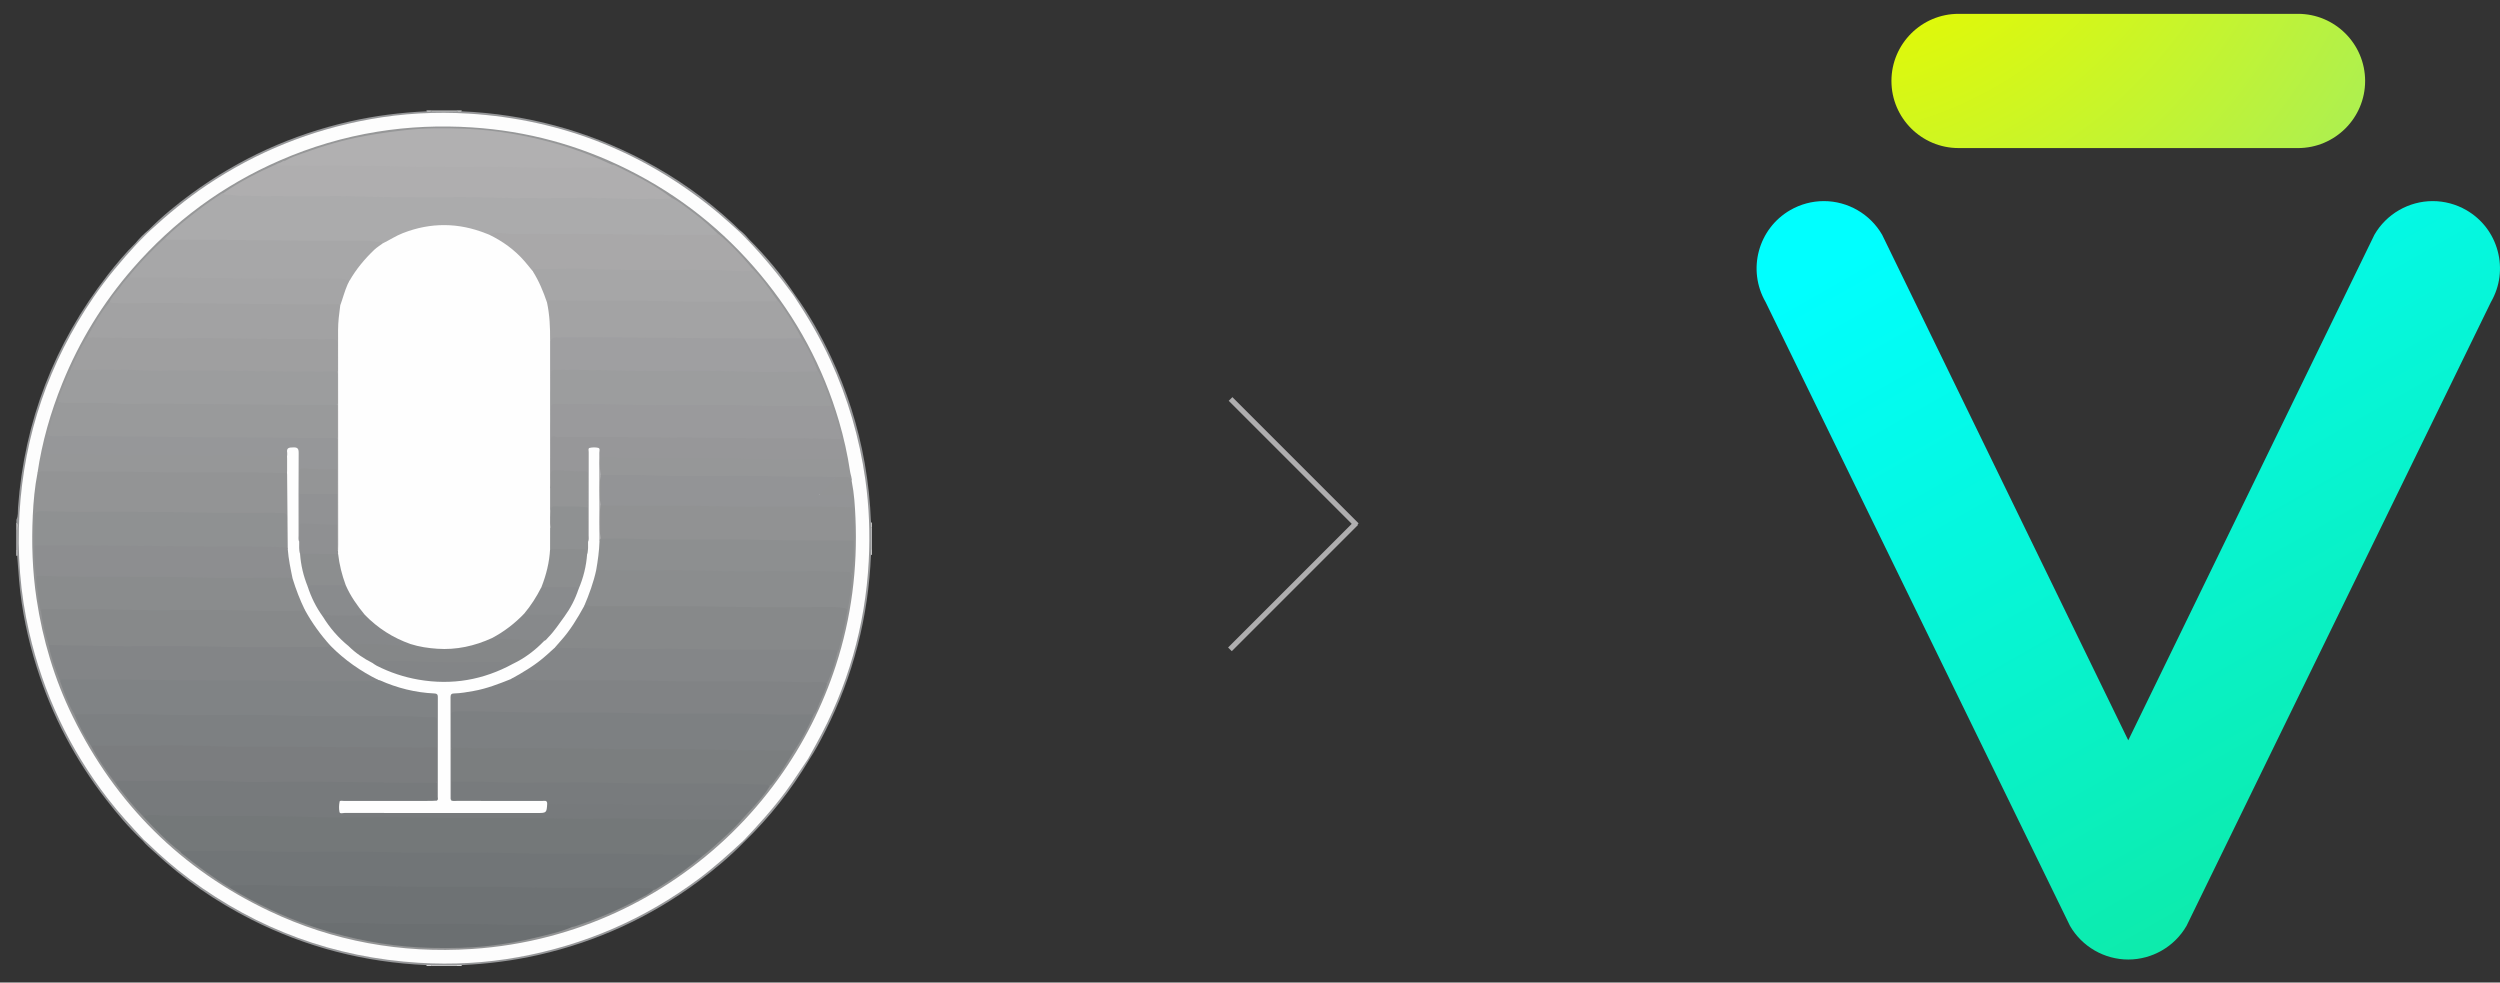 <?xml version="1.0" encoding="utf-8"?>
<!-- Generator: Adobe Illustrator 18.1.1, SVG Export Plug-In . SVG Version: 6.00 Build 0)  -->
<svg version="1.1" id="Layer_1" xmlns="http://www.w3.org/2000/svg" xmlns:xlink="http://www.w3.org/1999/xlink" x="0px" y="0px"
	 viewBox="216 -58 363.867 143" enable-background="new 216 -58 363.867 143" xml:space="preserve">
<rect x="216" y="-58" width="363.867" height="143" fill="#333333" stroke="none"/>
<g>
	<g>
		<g>
			
				<linearGradient id="SVGID_1_" gradientUnits="userSpaceOnUse" x1="512.247" y1="68.27" x2="658.028" y2="-188.102" gradientTransform="matrix(1 0 0 -1 0 32)">
				<stop  offset="0" style="stop-color:#00FFFF"/>
				<stop  offset="1" style="stop-color:#23C920"/>
			</linearGradient>
			<path fill="url(#SVGID_1_)" d="M578.551-14.041l-44.309,90.799c-1.744,3.021-4.992,4.897-8.48,4.897
				c-3.488,0-6.733-1.876-8.479-4.897l-44.308-90.799c-2.697-4.675-1.092-10.674,3.586-13.375c1.488-0.86,3.179-1.315,4.889-1.315
				c3.494,0,6.744,1.879,8.487,4.896l35.825,73.586l35.829-73.586c1.741-3.017,4.995-4.896,8.487-4.896
				c1.709,0,3.4,0.455,4.891,1.315c2.263,1.306,3.883,3.42,4.559,5.944C580.207-18.945,579.857-16.307,578.551-14.041z"/>
		</g>
	</g>
	
		<radialGradient id="SVGID_2_" cx="570.297" cy="111.077" r="205.687" gradientTransform="matrix(1 0 0 -1 -91.623 17.336)" gradientUnits="userSpaceOnUse">
		<stop  offset="0.167" style="stop-color:#E6FA00"/>
		<stop  offset="1" style="stop-color:#4ADEDB"/>
	</radialGradient>
	<path fill="url(#SVGID_2_)" d="M550.466-55.986h-49.404c-5.388,0-9.769,4.384-9.769,9.769c0,5.384,4.381,9.767,9.769,9.767
		l49.404,0.002c5.387,0,9.771-4.381,9.771-9.769C560.236-51.603,555.853-55.986,550.466-55.986z"/>
</g>
<g>
	<path fill="#969799" d="M218.387,17.641c0.286-0.573,0.193-1.204,0.236-1.802c0.929-12.573,5.297-23.815,13.007-33.772
		c1.295-1.672,2.661-3.285,4.166-4.776c0.147-0.025,0.19,0.065,0.206,0.186c-0.229,0.599-0.714,1.011-1.125,1.461
		c-3.622,3.967-6.627,8.354-9.1,13.122c-3.101,5.982-5.144,12.302-6.158,18.955c-0.405,2.66-0.605,5.337-0.652,8.035
		c-0.084,4.923,0.325,9.789,1.39,14.596c1.004,4.534,2.496,8.901,4.488,13.099c2.454,5.171,5.569,9.903,9.325,14.214
		c0.724,0.831,1.449,1.667,2.244,2.436c0.227,0.22,0.496,0.42,0.556,0.767c-0.016,0.121-0.061,0.211-0.208,0.186
		c-1.959-1.819-3.673-3.862-5.308-5.968c-4.512-5.813-7.884-12.233-10.107-19.249c-1.299-4.104-2.191-8.297-2.565-12.592
		c-0.105-1.212-0.187-2.427-0.279-3.64c-0.091-0.289-0.025-0.584-0.045-0.875c0-0.967,0-1.934,0-2.9
		c-0.039-0.354,0.082-0.721-0.071-1.068C218.387,17.917,218.387,17.779,218.387,17.641z"/>
	<path fill="#D2D2D3" d="M278.772-41.915c1.243,0,2.487,0,3.73,0c0.042,0.092,0.02,0.166-0.065,0.22
		c-1.2,0.181-2.399,0.181-3.6,0.001C278.752-41.749,278.73-41.823,278.772-41.915z"/>
	<path fill="#D2D2D3" d="M282.502,82.585c-1.243,0-2.487,0-3.73,0c-0.042-0.093-0.02-0.166,0.065-0.22
		c1.199-0.181,2.399-0.181,3.6-0.001C282.521,82.419,282.544,82.493,282.502,82.585z"/>
	<path fill="#D6D6D7" d="M342.887,18.746c0,1.06,0,2.118,0,3.178c-0.091,0.041-0.163,0.02-0.219-0.063
		c-0.181-1.017-0.181-2.034-0.001-3.052C342.724,18.726,342.796,18.705,342.887,18.746z"/>
	<path fill="#D0D0D1" d="M218.506,19.019c0,1.018,0,2.035,0,3.052c-0.043,0.055-0.083,0.049-0.119-0.009c0-1.013,0-2.026,0-3.04
		C218.424,18.961,218.464,18.96,218.506,19.019z"/>
	<path fill="#DCDCDC" d="M218.506,19.019c-0.039,0.001-0.08,0.002-0.119,0.003c0-0.322,0-0.644,0-0.967
		C218.666,18.347,218.472,18.697,218.506,19.019z"/>
	<path fill="#E8E8E9" d="M218.387,22.062c0.039,0.004,0.08,0.007,0.119,0.009c-0.001,0.275-0.001,0.551-0.002,0.827
		c-0.039,0-0.078-0.001-0.116-0.006C218.387,22.615,218.387,22.339,218.387,22.062z"/>
	<path fill="#EAEAEA" d="M342.771,21.931c0.04,0.001,0.078,0,0.116-0.007c0,0.276,0,0.553,0,0.829l-0.059,0.005h-0.059
		C342.516,22.482,342.516,22.206,342.771,21.931z"/>
	<path fill="#E6E6E6" d="M342.887,18.746c-0.039-0.004-0.08-0.006-0.119-0.004c-0.222-0.232-0.223-0.463,0.004-0.693
		c0.039-0.004,0.078-0.001,0.115,0.006C342.887,18.285,342.887,18.516,342.887,18.746z"/>
	<path fill="#ECEDED" d="M282.511-41.796c-0.004-0.039-0.007-0.079-0.009-0.119c0.23,0,0.461,0,0.691,0
		c0.001,0.039,0.002,0.077,0.004,0.114C282.97-41.573,282.741-41.574,282.511-41.796z"/>
	<path fill="#ECECEC" d="M278.763,82.467c0.004,0.039,0.007,0.079,0.009,0.118c-0.23,0-0.461,0-0.691,0
		c-0.001-0.039-0.003-0.077-0.004-0.115C278.304,82.243,278.533,82.245,278.763,82.467z"/>
	<path fill="#ECECEC" d="M278.772-41.915c-0.001,0.039-0.004,0.079-0.009,0.118c-0.23,0.223-0.459,0.224-0.687-0.003
		c0.001-0.038,0.003-0.075,0.004-0.114C278.311-41.915,278.542-41.915,278.772-41.915z"/>
	<path fill="#ECEDED" d="M282.502,82.585c0.001-0.039,0.004-0.08,0.009-0.118c0.23-0.223,0.459-0.224,0.687,0.003
		c-0.002,0.038-0.003,0.076-0.004,0.115C282.963,82.585,282.732,82.585,282.502,82.585z"/>
	<path fill="#969799" d="M283.198,82.471c-0.229-0.001-0.458-0.002-0.687-0.003c-1.25,0-2.498,0-3.748,0
		c-0.229,0.001-0.458,0.003-0.687,0.003c-8.988-0.399-17.514-2.581-25.542-6.657c-5.136-2.608-9.833-5.853-14.049-9.784
		c-0.587-0.548-1.216-1.052-1.724-1.683c0.048-0.048,0.096-0.097,0.143-0.145c0.333-0.064,0.498,0.192,0.69,0.375
		c1.791,1.693,3.643,3.312,5.597,4.817c2.578,1.987,5.306,3.741,8.167,5.285c6.01,3.243,12.389,5.403,19.123,6.552
		c4.541,0.775,9.121,0.97,13.693,0.719c9.021-0.495,17.55-2.887,25.526-7.165c4.545-2.437,8.731-5.384,12.536-8.875
		c0.619-0.567,1.152-1.257,1.941-1.629c0.12,0.013,0.212,0.054,0.191,0.202c-2.078,2.16-4.375,4.071-6.779,5.852
		c-6.988,5.173-14.727,8.722-23.206,10.654C290.703,81.826,286.97,82.3,283.198,82.471z"/>
	<path fill="#969799" d="M342.772,18.049c-0.002,0.23-0.002,0.461-0.004,0.693c0.001,1.063,0.002,2.125,0.003,3.189
		c0,0.276-0.001,0.551-0.001,0.827c-0.38,9.024-2.565,17.582-6.646,25.646c-0.725,1.431-1.471,2.854-2.365,4.191
		c-0.148,0.016-0.195-0.081-0.225-0.199c0.137-0.747,0.634-1.319,0.986-1.956c3.581-6.466,5.946-13.339,7.104-20.645
		c0.677-4.271,0.834-8.569,0.623-12.862c-0.356-7.255-2.002-14.244-4.88-20.923c-1.495-3.471-3.28-6.794-5.385-9.938
		c-0.203-0.303-0.46-0.582-0.5-0.97c0.016-0.122,0.056-0.221,0.208-0.207c2.054,2.816,3.746,5.846,5.232,8.991
		c2.341,4.953,3.979,10.136,4.938,15.528C342.365,12.27,342.663,15.15,342.772,18.049z"/>
	<path fill="#9A9B9D" d="M333.617,52.436c0.047,0.053,0.094,0.107,0.142,0.16c-2.605,4.376-5.734,8.339-9.389,11.887
		c-0.051-0.047-0.102-0.095-0.153-0.142c-0.053-0.304,0.181-0.455,0.351-0.629c2.19-2.238,4.218-4.612,6.051-7.151
		c0.848-1.173,1.667-2.367,2.431-3.599C333.188,52.739,333.26,52.428,333.617,52.436z"/>
	<path fill="#969799" d="M278.076-41.801c0.229,0.001,0.458,0.002,0.687,0.004c1.25,0,2.498,0,3.748,0
		c0.229-0.002,0.458-0.003,0.687-0.004c9.327,0.411,18.134,2.76,26.4,7.1c4.769,2.505,9.136,5.585,13.088,9.249
		c0.336,0.312,0.661,0.635,0.99,0.954c0.018,0.148-0.075,0.186-0.195,0.197c-0.589-0.244-1.005-0.722-1.458-1.133
		c-4.85-4.394-10.258-7.923-16.233-10.593c-4.818-2.153-9.833-3.633-15.028-4.534c-4.535-0.785-9.114-0.955-13.686-0.717
		c-7.585,0.396-14.874,2.175-21.796,5.325c-5.841,2.658-11.187,6.091-15.94,10.424c-0.485,0.442-0.92,0.968-1.555,1.23
		c-0.121-0.014-0.212-0.056-0.19-0.204c1.945-1.966,4.078-3.715,6.308-5.343c6.94-5.069,14.604-8.565,22.989-10.473
		C270.573-41.158,274.305-41.627,278.076-41.801z"/>
	<path fill="#9B9C9D" d="M331.688-15.104c-0.047,0.053-0.094,0.106-0.142,0.159c-0.289,0.026-0.39-0.207-0.519-0.388
		c-1.811-2.554-3.82-4.943-5.971-7.216c-0.156-0.166-0.338-0.32-0.34-0.578c0.033-0.104,0.081-0.187,0.213-0.138
		C327.445-20.762,329.718-18.058,331.688-15.104z"/>
	<path fill="#A0A1A3" d="M324.931-23.265c-0.051,0.055-0.103,0.11-0.154,0.166c-0.624-0.214-1.043-0.634-1.258-1.258
		c0.053-0.047,0.105-0.095,0.158-0.142C324.15-24.144,324.557-23.722,324.931-23.265z"/>
	<path fill="#A0A1A3" d="M237.594-24.504c0.052,0.048,0.104,0.097,0.156,0.146c-0.382,0.822-0.991,1.419-1.805,1.812
		c-0.049-0.054-0.1-0.108-0.149-0.162C236.343-23.359,236.938-23.962,237.594-24.504z"/>
	<path fill="#FDFDFD" d="M235.945-22.547c0.602-0.604,1.203-1.208,1.805-1.812c2.634-2.407,5.368-4.688,8.336-6.681
		c7.243-4.86,15.16-8.048,23.737-9.596c4.775-0.861,9.602-1.129,14.433-0.825c13.653,0.859,25.749,5.698,36.265,14.455
		c1.024,0.853,1.999,1.765,2.997,2.65c0.419,0.419,0.838,0.838,1.258,1.258c2.45,2.558,4.691,5.288,6.771,8.153
		c1.986,2.994,3.81,6.081,5.309,9.351c2.546,5.554,4.241,11.35,5.091,17.404c0.552,3.937,0.705,7.889,0.494,11.842
		c-0.504,9.469-3.046,18.374-7.659,26.674c-0.39,0.702-0.777,1.405-1.166,2.109c-1.079,1.564-2.083,3.18-3.214,4.711
		c-1.885,2.552-4.002,4.899-6.186,7.193c-2.108,1.957-4.243,3.878-6.554,5.599c-7.849,5.844-16.593,9.623-26.215,11.366
		c-4.775,0.865-9.603,1.123-14.437,0.828c-12.332-0.75-23.474-4.833-33.406-12.185c-2.166-1.603-4.202-3.366-6.136-5.244
		c-0.18-0.175-0.375-0.335-0.564-0.502c-1.786-1.918-3.569-3.839-5.176-5.917c-5.601-7.242-9.423-15.321-11.477-24.241
		c-1.314-5.71-1.756-11.504-1.413-17.336c0.677-11.462,4.292-21.946,10.769-31.436C231.505-17.51,233.67-20.072,235.945-22.547z"/>
	<path fill="#939495" d="M339.978,12.11c0.347,1.742,0.456,3.512,0.533,5.276c0.317,7.327-0.581,14.496-2.86,21.483
		c-1.927,5.909-4.702,11.382-8.325,16.426c-4.094,5.701-9.042,10.536-14.828,14.504c-5.685,3.898-11.863,6.735-18.532,8.493
		c-3.697,0.975-7.453,1.583-11.273,1.83c-10.305,0.667-20.157-1.093-29.497-5.522c-12.845-6.092-22.357-15.583-28.616-28.326
		c-2.663-5.422-4.366-11.162-5.263-17.135c-0.603-4.018-0.734-8.064-0.545-12.115c0.097-2.064,0.287-4.127,0.681-6.162
		c0.123-0.32,0.375-0.445,0.697-0.473c0.276-0.024,0.552-0.021,0.828-0.021c2.714-0.001,5.43-0.043,8.143,0.007
		c7.841,0.149,15.682,0.113,23.524,0.151c1.04,0.006,2.11-0.016,3.135,0.292c0.196,0.226,0.209,0.506,0.203,0.78
		c-0.076,3.115,0.236,6.224,0.144,9.34c-0.01,0.318,0.026,0.646-0.165,0.934c-0.264,0.139-0.285-0.087-0.359-0.237
		c-0.125-1.261-0.03-2.525-0.057-3.789c-0.019-0.894-0.056-0.938-0.931-0.954c-0.092-0.001,0.023-0.001-0.069,0
		c-9.681,0.058-19.36-0.242-29.041-0.142c-1.701,0.017-3.396-0.209-5.099-0.138c-0.994,0.042-1.152,0.178-1.171,1.181
		c-0.021,1.173,0.023,2.346-0.021,3.518c-0.035,1.482,0.108,2.957,0.218,4.433c0.137,1.757,0.369,3.504,0.675,5.24
		c0.306,1.63,0.675,3.247,1.1,4.85c0.421,1.785,1.072,3.496,1.651,5.23c0.618,1.644,1.271,3.273,2.058,4.844
		c0.757,1.604,1.58,3.173,2.483,4.699c1.057,1.803,2.242,3.521,3.462,5.215c1.308,1.714,2.679,3.377,4.124,4.979
		c1.744,1.764,3.462,3.558,5.403,5.116c2.293,1.893,4.685,3.647,7.221,5.203c3.753,2.233,7.656,4.145,11.817,5.503
		c4.067,1.4,8.244,2.317,12.513,2.801c3.505,0.397,7.019,0.419,10.542,0.226c5.001-0.274,9.848-1.294,14.602-2.82
		c4.178-1.349,8.191-3.065,11.939-5.372c1.894-1.05,3.642-2.319,5.378-3.605c0.608-0.452,1.212-0.908,1.791-1.399
		c1.756-1.471,3.471-2.987,5.076-4.624c0.193-0.196,0.396-0.383,0.547-0.615c0.521-0.649,1.163-1.188,1.681-1.839
		c0.932-0.974,1.747-2.042,2.525-3.139c1.06-1.243,1.943-2.611,2.794-3.998c0.204-0.333,0.396-0.67,0.631-0.982
		c1.101-1.721,2.029-3.533,2.898-5.377c0.757-1.459,1.355-2.987,1.943-4.519c0.576-1.499,1.071-3.023,1.506-4.568
		c0.586-1.905,0.943-3.863,1.362-5.807c0.289-1.708,0.507-3.426,0.681-5.149c0.153-0.412,0.046-0.856,0.146-1.274
		c0.107-0.309,0.091-0.626,0.067-0.945c0-0.979-0.021-1.956,0.006-2.932c-0.018-1.574,0.018-3.148-0.138-4.718
		c-0.008-1.709-0.029-1.729-1.717-1.731c-0.779-0.001-1.558,0.014-2.337-0.011c-0.206-0.006-0.452-0.003-0.553-0.205
		c-0.107-0.214,0.071-0.398,0.214-0.537c0.754-0.733,1.412-1.566,2.283-2.178c0.376-0.125,0.766-0.095,1.15-0.082
		C339.705,11.252,339.835,11.374,339.978,12.11z"/>
	<path fill="#969798" d="M339.978,12.11c-0.134-0.613-0.555-0.742-1.113-0.693c-0.361,0.032-0.726,0.005-1.09,0.005
		c-0.302,0.2-0.642,0.226-0.992,0.226c-2.253-0.001-4.512,0.095-6.759-0.022c-4.185-0.22-8.368-0.11-12.55-0.098
		c-4.414,0.012-8.825-0.243-13.239-0.16c-0.298,0.006-0.602,0.013-0.868-0.164c-0.37-0.793-0.179-1.622-0.133-2.436
		c0.019-0.33,0.333-0.412,0.62-0.44c0.529-0.052,1.063-0.067,1.587-0.015c2.345,0.236,4.694,0.102,7.041,0.119
		c3.247,0.024,6.496-0.074,9.741,0.025c5.088,0.155,10.174,0.096,15.262,0.119c1.281,0.005,1.363-0.098,1.139-1.34
		c-0.079-0.431-0.207-0.851-0.26-1.284c-0.455-1.608-0.87-3.23-1.405-4.816c-0.669-1.714-1.21-3.479-2.047-5.127
		c-0.731-1.583-1.416-3.191-2.351-4.673c-1.062-1.966-2.253-3.851-3.576-5.653c-1.065-1.36-2.024-2.804-3.186-4.09
		c-0.092-0.101-0.177-0.208-0.287-0.292c-1.202-1.488-2.591-2.797-3.932-4.154c-0.404-0.41-0.824-0.8-1.299-1.128
		c-1.128-0.97-2.199-2.004-3.404-2.884c-1.054-0.769-2.075-1.584-3.205-2.244c-2.404-1.707-4.996-3.085-7.638-4.377
		c-0.373-0.183-0.748-0.351-1.155-0.442c-3.831-1.73-7.788-3.085-11.912-3.921c-2.686-0.544-5.39-0.928-8.128-1.129
		c-2.417-0.176-4.836-0.19-7.243-0.079c-4.469,0.207-8.875,0.924-13.185,2.164c-2.303,0.662-4.561,1.454-6.772,2.374
		c-0.165,0.067-0.339,0.105-0.503,0.175c-0.249,0.097-0.485,0.227-0.735,0.323c-2.702,1.238-5.329,2.615-7.829,4.225
		c-2.215,1.369-4.263,2.964-6.269,4.617c-0.727,0.6-1.39,1.271-2.125,1.861c-1.83,1.772-3.617,3.585-5.257,5.538
		c-0.99,1.263-2.017,2.498-2.909,3.836c-1.176,1.58-2.174,3.272-3.157,4.974c-0.913,1.568-1.694,3.203-2.475,4.839
		c-0.63,1.504-1.286,2.997-1.799,4.547c-0.619,1.622-1.057,3.299-1.535,4.964c-0.052,0.438-0.17,0.86-0.26,1.287
		c-0.252,1.194-0.233,1.221,0.957,1.221c2.186,0.002,4.374-0.065,6.557,0.013c6.509,0.236,13.021,0.013,19.528,0.158
		c2.368,0.053,4.737,0.067,7.104,0.11c0.297,0.004,0.602-0.013,0.863,0.178c0.292,0.843,0.313,1.684-0.007,2.524
		c-6.757-0.264-13.52,0.017-20.275-0.171c-5.036-0.14-10.067-0.018-15.1-0.108c-0.354-0.006-0.688,0.006-0.958,0.274
		c0.66-4.501,1.903-8.843,3.608-13.053c2.491-6.153,5.913-11.746,10.273-16.75c5.958-6.835,13.085-12.093,21.408-15.718
		c4.553-1.983,9.28-3.384,14.179-4.176c4.557-0.736,9.142-0.92,13.752-0.626c8.001,0.512,15.583,2.567,22.739,6.148
		c7.486,3.745,13.915,8.845,19.278,15.288c5.268,6.327,9.099,13.423,11.417,21.318c0.705,2.402,1.249,4.853,1.62,7.336
		C339.8,11.125,340.024,11.594,339.978,12.11z"/>
	<path fill="#747879" d="M323.949,61.306c-1.192,1.423-2.623,2.6-3.98,3.852c-0.534,0.493-1.115,0.935-1.675,1.4
		c-0.455,0.078-0.914,0.092-1.374,0.087c-8.217-0.097-16.435-0.061-24.649-0.182c-6.054-0.089-12.109,0.066-18.158-0.12
		c-6.284-0.195-12.57,0.045-18.849-0.146c-4.052-0.124-8.1-0.043-12.15-0.105c-0.278-0.004-0.55-0.034-0.821-0.091
		c-1.979-1.511-3.697-3.298-5.39-5.111c0.078-0.427,0.445-0.419,0.747-0.466c0.478-0.072,0.965-0.054,1.447-0.03
		c5.844,0.296,11.692-0.018,17.534,0.152c6.49,0.19,12.982-0.036,19.468,0.149c5.847,0.167,11.692-0.046,17.534,0.128
		c6.49,0.193,12.981-0.024,19.468,0.152c3.291,0.088,6.58,0.042,9.869,0.108C323.308,61.09,323.669,61.03,323.949,61.306z"/>
	<path fill="#717577" d="M242.293,66.002c0.205-0.224,0.476-0.132,0.716-0.133c3.521-0.006,7.045-0.109,10.561,0.02
		c6.254,0.229,12.51-0.059,18.759,0.141c6.094,0.195,12.188-0.062,18.275,0.137c6.117,0.2,12.232-0.049,18.344,0.148
		c2.896,0.093,5.788,0.035,8.682,0.101c0.234,0.005,0.458,0.023,0.664,0.143c-2.068,1.735-4.271,3.281-6.566,4.7
		c-0.196,0.121-0.381,0.254-0.619,0.277c-5.592-0.126-11.189,0.079-16.778-0.084c-6.192-0.181-12.384,0.055-18.57-0.136
		c-6.1-0.188-12.199,0.01-18.295-0.138c-2.186-0.053-4.369-0.102-6.555-0.113c-0.485-0.002-0.966,0.021-1.432,0.176
		c-2.479-1.519-4.807-3.25-7.069-5.072C242.36,66.128,242.332,66.059,242.293,66.002z"/>
	<path fill="#6E7274" d="M249.479,71.24c0.131-0.451,0.507-0.397,0.845-0.398c1.819-0.004,3.641-0.078,5.456,0.012
		c5.543,0.272,11.089-0.021,16.629,0.14c6.764,0.196,13.53-0.031,20.289,0.155c5.799,0.16,11.594,0.02,17.39,0.106
		c0.365,0.004,0.747-0.057,1.02,0.28c-0.572,0.583-1.327,0.886-2.021,1.261c-3.009,1.621-6.145,2.96-9.392,4.034
		c-0.15,0.049-0.311,0.069-0.466,0.102c-0.687-0.083-1.378-0.063-2.068-0.065c-8.63-0.03-17.26-0.152-25.89-0.179
		c-2.874-0.009-5.75-0.054-8.626-0.093c-0.478-0.006-0.967-0.041-1.421,0.176C257.108,75.354,253.204,73.49,249.479,71.24z"/>
	<path fill="#777A7C" d="M323.949,61.306c-7.106,0.078-14.21-0.237-21.316-0.141c-1.243,0.017-2.487,0.033-3.729-0.002
		c-7.104-0.202-14.214-0.003-21.316-0.169c-6.049-0.142-12.098,0.068-18.142-0.127c-6.301-0.203-12.601-0.013-18.901-0.136
		c-0.865-0.017-1.735-0.114-2.606-0.118c-0.373-0.002-0.732,0.028-1.035,0.277c-1.35-1.358-2.527-2.863-3.703-4.37
		c-0.154-0.196-0.294-0.404-0.442-0.605c0.005-0.299,0.24-0.364,0.458-0.435c0.154-0.049,0.317-0.053,0.479-0.059
		c0.23-0.008,0.46-0.005,0.689-0.007c11.062-0.08,22.124,0.163,33.186,0.182c3.699,0.007,7.403,0.031,11.103,0.096
		c0.32,0.006,0.649-0.021,0.936,0.172c0.313,0.896,0.262,1.796,0.034,2.699c-0.342,0.258-0.746,0.196-1.132,0.197
		c-3.892,0.005-7.783,0.002-11.673,0.003c-0.253,0-0.506,0-0.759,0.018c-0.402,0.028-0.479,0.294-0.479,0.623
		c0,0.342,0.033,0.657,0.483,0.69c0.299,0.022,0.597,0.019,0.896,0.019c8.934,0.001,17.868,0.001,26.801-0.001
		c0.436,0,0.89,0.081,1.305-0.062c0.528-0.181,0.197-0.81,0.509-1.125c0.193-0.156,0.423-0.183,0.654-0.162
		c2.388,0.222,4.781,0.077,7.173,0.099c2.968,0.028,5.938-0.066,8.902,0.024c4.07,0.123,8.14,0.101,12.21,0.132
		c0.403,0.002,0.914-0.108,1.078,0.481C325.057,60.103,324.504,60.705,323.949,61.306z"/>
	<path fill="#7D8082" d="M334.458,45.967c-0.825,1.874-1.761,3.687-2.902,5.39c-0.267,0.093-0.542,0.092-0.819,0.09
		c-1.864-0.008-3.729,0.042-5.591-0.011c-6.923-0.202-13.85,0.001-20.77-0.165c-5.89-0.141-11.777-0.037-17.665-0.095
		c-1.472-0.016-2.937-0.223-4.411-0.158c-0.229,0.01-0.46-0.024-0.655-0.175c-0.074-0.091-0.131-0.194-0.136-0.311
		c-0.063-1.519-0.038-3.038-0.014-4.557c0.005-0.347,0.204-0.546,0.546-0.604c0.206-0.035,0.414-0.044,0.62-0.042
		c8.171,0.138,16.344,0.04,24.513,0.179c5.662,0.096,11.325-0.029,16.984,0.114c3.153,0.079,6.304,0.111,9.456,0.125
		C333.911,45.748,334.22,45.728,334.458,45.967z"/>
	<path fill="#808385" d="M279.6,58.53c-0.002-0.871-0.003-1.741-0.006-2.611c-0.198-0.226-0.211-0.502-0.21-0.779
		c0-1.447-0.026-2.893,0.012-4.339c-0.042-1.081-0.006-2.162-0.02-3.243c-0.011-0.881-0.065-0.916-0.939-0.954
		c-6.185-0.274-12.375,0.007-18.558-0.159c-6.44-0.174-12.882,0.035-19.318-0.148c-4.209-0.119-8.417-0.035-12.624-0.106
		c-0.386-0.007-0.79,0.057-1.124-0.223c-0.882-1.529-1.506-3.17-2.07-4.836c-0.021-0.224,0.116-0.336,0.297-0.41
		c0.129-0.053,0.267-0.077,0.405-0.076c4,0.029,8.002-0.133,12.001,0.088c0.298,0.017,0.597,0.034,0.896,0.034
		c1.082,0.002,2.162,0.01,3.243,0c9.498-0.094,18.994,0.238,28.491,0.137c0.299-0.003,0.597-0.012,0.888-0.082
		c0.334-0.032,0.633,0.094,0.929,0.221c2.289,0.981,4.688,1.492,7.163,1.676c0.725,0.054,0.885,0.188,0.887,0.936
		c0.017,4.72,0.016,9.441-0.003,14.162C279.94,58.082,280.027,58.444,279.6,58.53z"/>
	<path fill="#7B7D7F" d="M279.594,50.806c0,1.704,0,3.409,0,5.113c-7.475,0.085-14.948-0.229-22.424-0.145
		c-2.232,0.025-4.469,0.091-6.696-0.013c-5.564-0.26-11.129-0.038-16.693-0.12c-0.364-0.006-0.746-0.059-1.022,0.274
		c-1.26-1.679-2.476-3.386-3.457-5.249c0.035-0.319,0.299-0.305,0.514-0.34c0.25-0.041,0.505-0.024,0.758-0.024
		c0.322-0.001,0.645,0.002,0.966-0.001c11.298-0.089,22.594,0.146,33.892,0.184c4.392,0.015,8.786,0.023,13.18,0.095
		C278.953,50.586,279.309,50.547,279.594,50.806z"/>
	<path fill="#87898A" d="M339.294,31.044c-0.26,1.8-0.72,3.557-1.156,5.319c-0.041,0.166-0.052,0.37-0.226,0.484
		c-5.427-0.119-10.859,0.084-16.285-0.083c-5.959-0.181-11.917,0.02-17.873-0.133c-2.251-0.058-4.505-0.052-6.754-0.168
		c-0.57-0.214-0.206-0.489-0.023-0.711c0.653-0.795,1.337-1.564,1.934-2.406c0.597-0.842,1.125-1.724,1.601-2.638
		c0.16-0.305,0.307-0.622,0.683-0.727c1.289-0.002,2.576,0.011,3.862,0.01c3.105-0.004,6.21-0.049,9.313,0.008
		c7.678,0.142,15.356,0.129,23.035,0.129c0.485,0,0.965,0.043,1.434,0.171C339.215,30.403,339.471,30.595,339.294,31.044z"/>
	<path fill="#818385" d="M334.458,45.967c-2.372,0-4.748,0.083-7.115-0.015c-6.28-0.259-12.564,0.051-18.841-0.152
		c-4.993-0.162-9.983-0.051-14.973-0.1c-3.702-0.036-7.401-0.23-11.105-0.164c-0.621,0.011-0.781,0.183-0.762,0.782
		c0.046,1.496,0.025,2.993,0.032,4.489c0.177,0.205,0.194,0.457,0.195,0.709c0,1.412,0.026,2.823-0.012,4.235
		c-0.053,0.919,0.189,1.856-0.158,2.759c-0.28,0.104-0.298-0.131-0.342-0.287c-0.082-0.29-0.054-0.593-0.054-0.891
		c-0.002-4.366-0.001-8.732-0.001-13.098c0-0.138-0.001-0.275,0.003-0.413c0.029-0.864,0.191-1.023,1.05-1.11
		c2.089-0.21,4.134-0.615,6.106-1.353c0.643-0.241,1.237-0.621,1.94-0.694c6.645,0.193,13.295-0.037,19.937,0.136
		c5.82,0.153,11.639-0.02,17.455,0.125c2.529,0.063,5.056,0.103,7.585,0.125c0.365,0.002,0.749-0.004,0.994,0.354
		c-0.224,1.055-0.746,1.997-1.156,2.979C335.011,44.925,334.874,45.518,334.458,45.967z"/>
	<path fill="#FEFEFE" d="M290.345,40.842c-1.768,0.707-3.54,1.398-5.427,1.729c-0.927,0.163-1.854,0.333-2.797,0.356
		c-0.357,0.009-0.546,0.103-0.545,0.511c0.008,4.941,0.003,9.882,0.006,14.824c0,0.082,0.062,0.163,0.094,0.243
		c0.234-0.184,0.514-0.186,0.79-0.187c4.095-0.006,8.191-0.006,12.287,0c0.208,0,0.416,0.003,0.616,0.068
		c0.286,0.094,0.435,0.257,0.275,0.569c-0.083,1.375-0.083,1.375-1.52,1.375c-9.326,0-18.651,0.001-27.978-0.007
		c-0.252,0-0.672,0.165-0.735-0.145c-0.098-0.483-0.071-1.013,0.018-1.502c0.038-0.204,0.413-0.103,0.634-0.103
		c4.237-0.005,8.475-0.003,12.712-0.005c0.275,0,0.549-0.025,0.825-0.038c0.227-0.147,0.122-0.376,0.123-0.566
		c0.005-4.789,0.001-9.579,0.003-14.368c0-0.366,0.023-0.644-0.51-0.667c-2.763-0.123-5.402-0.788-7.928-1.914
		c-0.061-0.027-0.134-0.028-0.201-0.042c-1.027-0.175-1.837-0.805-2.691-1.321c-1.614-0.975-3.057-2.175-4.356-3.544
		c-1.547-1.575-2.769-3.384-3.825-5.313c-0.772-1.484-1.377-3.032-1.794-4.653c-0.32-1.15-0.531-2.32-0.661-3.507
		c-0.027-0.25-0.067-0.504,0.125-0.716c-0.032-3.684-0.064-7.367-0.096-11.051c0-0.829,0-1.657-0.001-2.486
		c-0.305-0.394-0.354-0.859-0.038-1.204c0.38-0.416,0.939-0.299,1.43-0.179c0.462,0.112,0.463,0.533,0.462,0.898
		c-0.019,3.93-0.021,7.859-0.017,11.79c0,0.343-0.032,0.69,0.073,1.026c0.131,0.604,0.014,1.228,0.139,1.833
		c0.153,1.603,0.521,3.156,1.072,4.667c0.5,1.592,1.251,3.062,2.183,4.442c1.063,1.591,2.267,3.062,3.754,4.283
		c1.083,0.971,2.262,1.807,3.553,2.482c2.546,1.416,5.274,2.214,8.167,2.529c4.233,0.463,8.156-0.525,11.902-2.415
		c1.765-0.801,3.224-2.032,4.642-3.318c0.942-0.842,1.658-1.871,2.393-2.884c0.174-0.24,0.342-0.484,0.539-0.707
		c0.894-1.231,1.524-2.595,2.05-4.013c0.601-1.641,1.037-3.321,1.22-5.062c0.16-0.603-0.026-1.229,0.131-1.833
		c0.098-0.315,0.073-0.639,0.073-0.959c-0.002-3.683,0.019-7.365-0.028-11.046c-0.003-0.253-0.005-0.507,0.005-0.76
		c0.036-0.909,0.742-1.342,1.562-0.942c0.506,0.247,0.449,0.746,0.357,1.152c-0.123,0.55-0.138,1.097-0.106,1.643
		c0.213,3.63,0.085,7.262,0.126,10.893c0.025,1.403-0.174,2.782-0.452,4.152c-0.294,1.34-0.663,2.658-1.168,3.937
		c-0.202,0.513-0.41,1.016-0.789,1.427c-0.993,1.804-2.048,3.564-3.444,5.098c-0.291,0.319-0.568,0.651-0.853,0.978
		c-0.398,0.847-1.207,1.291-1.877,1.856c-1.068,0.901-2.253,1.643-3.474,2.324C291.047,40.655,290.691,40.729,290.345,40.842z"/>
	<path fill="#7B7E7F" d="M281.695,55.783c0-1.658-0.001-3.316-0.001-4.975c7.084,0.221,14.174-0.001,21.256,0.171
		c5.361,0.13,10.72-0.028,16.078,0.117c3.956,0.106,7.909,0.117,11.863,0.12c0.235,0.001,0.458,0.022,0.666,0.141
		c-0.947,1.556-1.906,3.104-3.026,4.544c-0.127,0.164-0.234,0.337-0.426,0.432c-1.285,0.162-2.57,0.106-3.856,0.017
		c-0.343-0.023-0.686-0.073-1.033-0.07c-11.188,0.098-22.376-0.213-33.566-0.146c-2.393,0.014-4.782-0.202-7.177-0.138
		C282.199,56.003,281.914,56,281.695,55.783z"/>
	<path fill="#7D8082" d="M279.594,50.806c-8.827-0.046-17.653-0.094-26.479-0.139c-1.472-0.007-2.947,0.057-4.416-0.012
		c-6.203-0.292-12.41-0.042-18.613-0.123c-0.263-0.004-0.557-0.105-0.785,0.134c-1-1.476-1.792-3.062-2.488-4.699
		c3.961,0,7.925-0.11,11.881,0.025c6.259,0.213,12.519-0.06,18.773,0.14c6.051,0.192,12.101,0.017,18.15,0.119
		c1.168,0.019,2.334,0.196,3.506,0.127c0.431-0.025,0.482,0.212,0.479,0.559C279.592,48.227,279.596,49.517,279.594,50.806z"/>
	<path fill="#838587" d="M264.129,36.016c2.033,2.054,4.369,3.682,6.956,4.958c-0.396,0.13-0.802,0.163-1.22,0.162
		c-3.382-0.008-6.765,0.057-10.145-0.018c-7.309-0.159-14.621-0.015-21.927-0.165c-4.067-0.084-8.133-0.019-12.198-0.094
		c-0.305-0.005-0.665-0.114-0.854,0.272c-0.667-1.714-1.317-3.434-1.659-5.251c0.351-0.312,0.785-0.229,1.187-0.219
		c6.138,0.164,12.278,0.071,18.416,0.149c6.92,0.088,13.84,0.141,20.761,0.116C263.681,35.926,263.907,35.948,264.129,36.016z"/>
	<path fill="#87898A" d="M264.129,36.016c-0.249,0.155-0.526,0.142-0.803,0.142c-5.182-0.001-10.367,0.12-15.544-0.032
		c-6.121-0.18-12.242,0.039-18.359-0.14c-2.113-0.062-4.226-0.051-6.339-0.105c-0.537-1.573-0.875-3.192-1.104-4.836
		c-0.17-0.358,0.023-0.514,0.337-0.589c0.271-0.065,0.549-0.05,0.825-0.05c2.99-0.001,5.984-0.094,8.971,0.019
		c6.186,0.235,12.374-0.025,18.556,0.147c3.082,0.086,6.161,0.085,9.241,0.091c0.164,0,0.321,0.015,0.462,0.107
		C261.41,32.671,262.675,34.411,264.129,36.016z"/>
	<path fill="#848688" d="M290.345,40.842c1.842-1.01,3.642-2.083,5.21-3.499c0.39-0.351,0.778-0.701,1.168-1.052
		c4.969-0.005,9.934,0.235,14.903,0.145c1.036-0.019,2.073-0.023,3.108,0c7.431,0.173,14.863,0.128,22.294,0.134
		c0.327,0,0.649-0.008,0.883,0.277c-0.372,1.565-0.816,3.105-1.52,4.56c-0.354-0.104-0.713-0.146-1.084-0.143
		c-1.174,0.013-2.35,0.043-3.522-0.001c-6.689-0.249-13.385,0.022-20.072-0.162c-6.141-0.17-12.28-0.009-18.417-0.121
		C292.314,40.962,291.332,40.829,290.345,40.842z"/>
	<path fill="#8B8D8E" d="M301.021,30.216c0.729-1.708,1.365-3.446,1.76-5.265c0.299-0.224,0.648-0.21,0.994-0.21
		c4.416-0.002,8.836-0.116,13.248,0.028c5.727,0.187,11.451,0.043,17.176,0.101c1.633,0.016,3.257,0.203,4.892,0.166
		c0.76-0.017,0.914,0.167,0.895,0.758c-0.069,1.771-0.303,3.521-0.691,5.251c0.014-0.319-0.087-0.517-0.452-0.558
		c-0.59-0.066-1.176-0.142-1.777-0.141c-4.601,0.012-9.204,0.087-13.803-0.012c-7.081-0.152-14.161-0.1-21.241-0.108
		C301.687,30.226,301.354,29.988,301.021,30.216z"/>
	<path fill="#919293" d="M340.124,15.845c0.175,1.608,0.136,3.223,0.138,4.836c-0.266,0.238-0.596,0.222-0.916,0.222
		c-3.612,0.004-7.228,0.114-10.834-0.028c-3.935-0.157-7.866-0.106-11.796-0.089c-4.164,0.019-8.322-0.184-12.485-0.16
		c-0.297,0.001-0.604,0.019-0.86-0.183c-0.126-1.632-0.092-3.264-0.018-4.898c0.271-0.231,0.604-0.199,0.922-0.199
		c4.696-0.006,9.396-0.12,14.088,0.027c5.847,0.182,11.69,0.044,17.536,0.095c1.2,0.01,2.387,0.171,3.585,0.163
		C339.716,15.629,339.942,15.678,340.124,15.845z"/>
	<path fill="#8A8C8D" d="M260.371,30.77c-0.331,0.104-0.666,0.142-1.016,0.141c-2.209-0.008-4.422,0.073-6.628-0.02
		c-6.323-0.262-12.651,0.045-18.971-0.157c-3.703-0.118-7.401-0.028-11.101-0.1c-0.292-0.005-0.701-0.135-0.676,0.411
		c-0.357-1.039-0.38-2.135-0.542-3.206c-0.101-0.674-0.218-1.355-0.149-2.045c0.237-0.24,0.548-0.229,0.843-0.217
		c6.597,0.262,13.201-0.021,19.797,0.167c5.038,0.144,10.071,0.021,15.106,0.11c0.532,0.009,1.118-0.13,1.551,0.353
		C259.069,27.771,259.649,29.297,260.371,30.77z"/>
	<path fill="#8F9192" d="M221.012,21.372c0-1.267-0.004-2.533,0.001-3.799c0.004-1.009,0.172-1.2,1.154-1.171
		c7.107,0.203,14.22,0.011,21.325,0.172c4.509,0.102,9.015,0.031,13.521,0.083c0.617,0.007,0.785,0.175,0.766,0.779
		c-0.043,1.403-0.015,2.808-0.016,4.213c-0.31,0.271-0.69,0.208-1.054,0.223c-1.795,0.07-3.586-0.124-5.378-0.131
		c-4.833-0.02-9.668,0.078-14.499-0.03c-4.968-0.11-9.937-0.094-14.906-0.118C221.608,21.592,221.278,21.609,221.012,21.372z"/>
	<path fill="#8D8F90" d="M303.369,20.405c1.587,0,3.178-0.06,4.762,0.011c6.321,0.278,12.647-0.044,18.963,0.159
		c4.392,0.141,8.778,0.026,13.167,0.106c0,1.014,0,2.026,0,3.04c-0.18,0.254,0.035,0.574-0.138,0.829
		c-0.062,0.413,0.138,0.855-0.139,1.244c0.023-0.45-0.283-0.542-0.628-0.547c-1.354-0.022-2.708-0.103-4.058-0.118
		c-5.458-0.062-10.918,0.094-16.372-0.06c-5.383-0.15-10.765-0.013-16.147-0.117c0.234-1.37,0.434-2.744,0.472-4.137
		C303.351,20.695,303.241,20.516,303.369,20.405z"/>
	<path fill="#8D8E90" d="M221.012,21.372c0.161,0,0.322,0,0.483,0c10.302-0.05,20.602,0.207,30.904,0.175
		c1.783-0.006,3.577,0.058,5.365,0.103c0.04,0.091,0.079,0.181,0.118,0.271c0.109,1.449,0.408,2.867,0.703,4.287
		c-0.58-0.154-1.172-0.137-1.764-0.137c-4.006,0.001-8.015,0.093-12.017-0.021c-6.671-0.188-13.341-0.038-20.011-0.143
		c-1.166-0.018-2.335-0.102-3.505-0.112c-0.265-0.858-0.135-1.756-0.26-2.631C220.944,22.577,221.012,21.97,221.012,21.372z"/>
	<path fill="#939496" d="M340.124,15.845c-6.757-0.267-13.52,0.016-20.274-0.171c-5.496-0.152-10.987-0.022-16.48-0.105
		c-0.115-1.474-0.114-2.948,0-4.421c2.139,0,4.282-0.076,6.418,0.013c6.274,0.263,12.553-0.036,18.823,0.159
		c3.056,0.094,6.109,0.03,9.163,0.103c-0.8,0.839-1.602,1.678-2.508,2.626c1.259,0,2.374,0,3.489,0c1.142,0,1.146-0.001,1.341,1.109
		C340.136,15.381,340.116,15.615,340.124,15.845z"/>
	<path fill="#787B7D" d="M281.695,55.783c1.658-0.001,3.319-0.069,4.973,0.007c6.119,0.282,12.242-0.046,18.356,0.151
		c6.19,0.199,12.378-0.005,18.564,0.14c1.328,0.031,2.658,0.087,3.989,0.118c0.176,0.004,0.351,0.087,0.526,0.133
		c-0.697,1.162-1.592,2.168-2.493,3.169c-0.161-0.187-0.372-0.261-0.61-0.268c-0.092-0.002-0.184-0.001-0.276-0.001
		c-9.033,0.008-18.064-0.234-27.098-0.146c-0.661,0.007-1.321-0.084-1.982-0.131c-0.014-0.53-0.414-0.382-0.702-0.382
		c-4.151-0.006-8.301-0.003-12.452-0.007c-0.271,0-0.551,0.055-0.814-0.061C281.683,57.598,281.69,56.69,281.695,55.783z"/>
	<path fill="#6B6F71" d="M261.225,76.77c0.108-0.422,0.455-0.4,0.773-0.4c2.578-0.004,5.159-0.096,7.733,0.017
		c5.772,0.252,11.546-0.03,17.314,0.142c3.793,0.113,7.584,0.088,11.376,0.115c0.308,0,0.599,0.023,0.808,0.289
		c-1.708,0.743-3.527,1.103-5.322,1.552c-2.243,0.561-4.521,0.926-6.813,1.188c-2.738,0.312-5.492,0.344-8.245,0.288
		c-4.967-0.101-9.831-0.895-14.608-2.238C263.227,77.436,262.229,77.088,261.225,76.77z"/>
	<path fill="#939496" d="M340.124,24.549c0.044-0.276-0.113-0.587,0.138-0.829C340.217,23.997,340.374,24.307,340.124,24.549z"/>
	<path fill="#ABABAC" d="M313.736-29.206c1.186,0.556,2.158,1.425,3.205,2.183c1.22,0.884,2.327,1.902,3.425,2.93
		c0.025,0.264-0.154,0.36-0.359,0.431c-0.132,0.045-0.271,0.062-0.408,0.061c-4.02-0.043-8.042,0.144-12.061-0.105
		c-0.345-0.021-0.689-0.022-1.034-0.022c-5.149,0-10.297-0.011-15.447,0.007c-1.081,0.004-2.15-0.227-3.233-0.134
		c-0.159,0.013-0.323-0.019-0.469,0.068c-0.439,0.133-0.808-0.109-1.185-0.249c-3.176-1.185-6.4-1.282-9.67-0.458
		c-1.415,0.355-2.712,0.982-3.967,1.71c-0.294,0.17-0.57,0.407-0.953,0.255c-0.955-0.124-1.913-0.222-2.875-0.229
		c-1.748-0.014-3.496-0.023-5.244,0c-7.45,0.094-14.898-0.215-22.349-0.143c-0.253,0.002-0.51,0.013-0.753-0.067
		c-0.2-0.065-0.415-0.14-0.275-0.43c1.121-1.104,2.331-2.107,3.563-3.084c1.431-1.136,2.898-2.224,4.438-3.212
		c0.135-0.086,0.251-0.201,0.425-0.202c4.851,0.354,9.71,0.106,14.564,0.199c7.848,0.149,15.698,0.02,23.542,0.172
		c5.87,0.113,11.738-0.028,17.604,0.119c2.922,0.074,5.843,0.115,8.765,0.117C313.238-29.29,313.483-29.217,313.736-29.206z"/>
	<path fill="#AFAEAF" d="M313.736-29.206c-0.227,0.137-0.477,0.144-0.733,0.143c-2.164-0.003-4.332,0.078-6.491-0.018
		c-6.119-0.269-12.241,0.051-18.355-0.147c-6.144-0.198-12.287,0.06-18.424-0.138c-6.144-0.199-12.284-0.024-18.425-0.119
		c-0.755-0.011-1.501-0.187-2.262-0.144c-0.208,0.011-0.399-0.093-0.537-0.268c2.465-1.722,5.144-3.052,7.878-4.277
		c0.521,0.133,1.051,0.047,1.575,0.048c4.444,0.003,8.891-0.109,13.33,0.028c6.285,0.195,12.571-0.052,18.851,0.142
		c4.489,0.139,8.976,0.041,13.463,0.104c0.479,0.007,0.97,0.044,1.42-0.189c0.134,0.022,0.283,0.015,0.4,0.073
		C308.292-32.547,311.185-31.174,313.736-29.206z"/>
	<path fill="#999A9B" d="M222.947,5.205c0.407-1.643,0.805-3.29,1.52-4.836c2.936,0.166,5.88-0.104,8.815,0.166
		c0.298,0.028,0.597,0.024,0.896,0.024c1.816,0,3.633,0.015,5.45-0.002c8.162-0.078,16.321,0.239,24.484,0.144
		c0.341-0.004,0.695-0.036,1,0.179c0.061,0.071,0.122,0.15,0.125,0.241c0.071,1.495,0.096,2.988-0.013,4.482
		c-0.005,0.071-0.06,0.123-0.095,0.183c-0.299,0.229-0.653,0.194-0.995,0.195c-3.293,0.005-6.589,0.104-9.876-0.02
		c-6.008-0.225-12.018,0.041-18.021-0.143c-4.051-0.124-8.101-0.05-12.149-0.121C223.666,5.688,223.13,5.822,222.947,5.205z"/>
	<path fill="#9A9A9C" d="M337.083,1.059c0.599,1.525,0.988,3.113,1.381,4.698c-0.07,0.389-0.401,0.346-0.65,0.344
		c-1.519-0.004-3.039,0.109-4.554-0.079c-0.344-0.043-0.689-0.041-1.034-0.042c-1.98,0-3.96-0.002-5.94,0
		c-9.737,0.01-19.473-0.208-29.211-0.171c-0.541,0.002-0.685,0.202-0.671,0.682c0.012,0.506,0.023,1.013-0.013,1.519
		c-0.02,0.261,0.021,0.577-0.344,0.669c-0.166-0.15-0.207-0.354-0.208-0.56c-0.005-1.432-0.081-2.864,0.043-4.295
		c0.196-0.702,0.077-1.42,0.102-2.129c0.032-0.847,0.225-1.12,1.046-1.116c3.197,0.016,6.396-0.15,9.591,0.094
		c0.322,0.025,0.644,0.023,0.967,0.023c2.992,0,5.984,0.016,8.976-0.003c6.512-0.042,13.021,0.245,19.533,0.144
		C336.44,0.832,336.795,0.809,337.083,1.059z"/>
	<path fill="#9C9D9E" d="M337.083,1.059c-3.73,0-7.463,0.105-11.188-0.022c-6.349-0.22-12.7,0.048-19.044-0.15
		c-3.243-0.102-6.481-0.031-9.721-0.1c-0.895-0.019-0.922,0.053-0.955,0.927c-0.027,0.704,0.143,1.418-0.108,2.11
		c-0.208-0.16-0.232-0.396-0.231-0.624c0.003-1.357-0.077-2.716,0.047-4.072c0.205-0.793,0.072-1.602,0.102-2.403
		c0.033-0.868,0.231-1.129,1.109-1.124c2.596,0.02,5.196-0.143,7.79,0.102c0.251,0.024,0.505,0.021,0.758,0.021
		c0.806,0.001,1.61,0.009,2.415-0.001c8.784-0.106,17.565,0.211,26.348,0.134c0.208-0.002,0.417-0.012,0.606,0.091
		c0.667,0.945,0.926,2.072,1.373,3.115C336.662-0.292,336.853,0.392,337.083,1.059z"/>
	<path fill="#9C9D9E" d="M265.086,0.922c-10.349,0.064-20.695-0.245-31.044-0.14c-0.069,0.001-0.139,0.006-0.207,0
		c-2.82-0.263-5.648-0.086-8.473-0.137c-0.326-0.006-0.635-0.061-0.896-0.277c0.301-1.345,0.957-2.556,1.437-3.833
		c0.095-0.251,0.239-0.484,0.36-0.726c0.267-0.235,0.596-0.223,0.917-0.223c2.646-0.005,5.298-0.104,7.939,0.02
		c4.625,0.217,9.248,0.075,13.872,0.106c5.061,0.034,10.121,0.245,15.183,0.151c0.32-0.006,0.649-0.023,0.935,0.175
		c0.035,0.084,0.025-0.035,0.038,0.054c0.245,1.575,0.191,3.152,0.03,4.73C265.172,0.858,265.117,0.889,265.086,0.922z"/>
	<path fill="#A3A3A4" d="M329.069-14.418c1.036,1.229,1.839,2.614,2.671,3.977c0.334,0.547,0.617,1.126,0.923,1.69
		c-0.26,0.256-0.595,0.219-0.912,0.219c-5.545,0.006-11.095,0.121-16.637-0.03c-5.821-0.158-11.64-0.022-17.459-0.111
		c-0.539-0.008-1.044,0.119-1.558,0.234c-0.232-0.137-0.257-0.377-0.25-0.6c0.044-1.537-0.106-3.055-0.375-4.565
		c-0.028-0.158-0.006-0.319,0.054-0.472c0.264-0.477,0.732-0.419,1.161-0.421c2.233-0.011,4.466-0.004,6.699-0.005
		c2.187,0,4.377-0.069,6.561,0.013c5.821,0.222,11.645,0.076,17.467,0.125C327.967-14.36,328.518-14.374,329.069-14.418z"/>
	<path fill="#B1B0B1" d="M305.026-34.04c-0.048,0.479-0.409,0.415-0.727,0.415c-4.214,0.001-8.431,0.116-12.64-0.027
		c-6.03-0.204-12.059,0.061-18.082-0.135c-5.591-0.181-11.18-0.038-16.769-0.125c-0.145-0.002-0.539,0.226-0.423-0.262
		c0.231-0.094,0.46-0.188,0.692-0.28c0.155,0.003,0.307-0.003,0.411-0.144c0.83-0.5,1.75-0.789,2.649-1.114
		c2.933-1.061,5.92-1.94,8.994-2.502c1.888-0.347,3.784-0.607,5.692-0.825c2.98-0.344,5.967-0.344,8.941-0.217
		c4.464,0.19,8.858,0.95,13.165,2.173C299.713-36.293,302.41-35.274,305.026-34.04z"/>
	<path fill="#A2A2A3" d="M265.086,0.922c0-1.612,0-3.224,0.001-4.836c-0.233-0.269-0.215-0.598-0.217-0.918
		c-0.007-0.897,0.005-1.795-0.005-2.693c-0.01-0.787-0.075-0.858-0.883-0.861c-3.269-0.009-6.54,0.088-9.805-0.022
		c-6.466-0.22-12.933-0.017-19.397-0.145c-1.746-0.035-3.494-0.086-5.241-0.125c-0.288-0.007-0.676,0.101-0.789-0.35
		c0.929-1.742,1.896-3.458,3.177-4.975c0.151-0.124,0.329-0.151,0.519-0.146c5.728,0.137,11.459-0.078,17.184,0.091
		c4.97,0.146,9.937,0.034,14.903,0.112c0.38,0.005,0.799-0.07,1.072,0.318c0.124,0.265,0.094,0.541,0.045,0.812
		c-0.191,1.069-0.198,2.148-0.197,3.23c0.005,10.16,0.004,20.32-0.001,30.48c0,0.429,0.088,0.879-0.18,1.274
		c-0.481-0.03-0.377-0.429-0.385-0.691c-0.027-1.044-0.035-2.09,0-3.134c-0.024-1.475-0.028-2.948,0-4.422
		c-0.024-1.203-0.027-2.406,0-3.609c-0.037-1.259-0.013-2.519-0.013-3.778c0-0.275,0.011-0.553,0.212-0.776
		C265.086,4.146,265.086,2.534,265.086,0.922z"/>
	<path fill="#9F9FA1" d="M296.066-8.474c0.318-0.348,0.708-0.487,1.176-0.418c0.112,0.017,0.229,0.003,0.345,0.002
		c11.692-0.083,23.383,0.239,35.076,0.139c0.988,1.463,1.699,3.065,2.348,4.698c-0.248,0.155-0.525,0.14-0.802,0.139
		c-3.542-0.001-7.088,0.105-10.625-0.025c-6.159-0.226-12.318,0.044-18.472-0.149c-2.664-0.083-5.325-0.042-7.987-0.099
		c-0.89-0.02-0.916,0.052-0.949,0.929c-0.03,0.795,0.141,1.599-0.109,2.384c-0.281-0.246-0.241-0.584-0.242-0.9
		c-0.01-1.933-0.01-3.867,0-5.8C295.825-7.89,295.786-8.229,296.066-8.474z"/>
	<path fill="#A7A7A8" d="M240.082-23.398c0.024,0.149,0.091,0.26,0.258,0.267c0.138,0.006,0.276,0.008,0.414,0.008
		c9.443-0.017,18.885,0.24,28.328,0.138c0.734-0.008,1.451,0.226,2.189,0.143c0.201-0.023,0.354,0.077,0.453,0.255
		c-0.336,0.595-0.941,0.922-1.417,1.371c-1.146,1.079-2.116,2.282-2.933,3.617c-0.171,0.282-0.344,0.555-0.744,0.494
		c-6.137-0.282-12.278,0.031-18.412-0.159c-4.093-0.127-8.182-0.033-12.272-0.119c-0.409-0.008-0.971,0.189-1.115-0.487
		C236.422-19.864,238.204-21.677,240.082-23.398z"/>
	<path fill="#9F9FA0" d="M228.75-9.028c0.204,0.226,0.474,0.129,0.716,0.135c7.468,0.196,14.939,0.033,22.406,0.181
		c4.182,0.083,8.361,0.03,12.541,0.085c0.562,0.006,0.702,0.182,0.689,0.711c-0.034,1.333-0.014,2.668-0.015,4.002
		c-8.254,0.058-16.507-0.243-24.762-0.141c-0.966,0.011-1.935,0.05-2.898-0.008c-3.72-0.224-7.442-0.091-11.165-0.129
		C227.002-5.851,227.75-7.504,228.75-9.028z"/>
	<path fill="#A9A8A9" d="M287.202-23.843c0.711-0.497,1.5-0.208,2.252-0.19c0.286,0.006,0.585,0.079,0.883,0.08
		c0.69,0.002,1.38,0.008,2.071,0c9.013-0.104,18.024,0.195,27.037,0.134c0.324-0.002,0.711,0.139,0.922-0.274
		c1.789,1.427,3.36,3.072,4.82,4.827c0.132,0.158,0.235,0.333,0.426,0.43c-0.025,0.466-0.396,0.458-0.704,0.476
		c-0.71,0.044-1.431,0.077-2.137,0.002c-2.066-0.217-4.135-0.102-6.202-0.115c-3.518-0.022-7.038,0.068-10.555-0.026
		c-3.677-0.097-7.354-0.11-11.031-0.118c-0.391,0-0.783-0.005-1.167,0.064c-0.462,0.163-0.663-0.187-0.892-0.466
		c-1.174-1.425-2.459-2.725-4.042-3.705c-0.372-0.23-0.759-0.429-1.142-0.638C287.528-23.478,287.259-23.545,287.202-23.843z"/>
	<path fill="#A6A6A7" d="M293.541-18.529c0.052-0.371,0.341-0.309,0.585-0.309c3.039-0.001,6.083-0.105,9.116,0.021
		c5.59,0.233,11.179,0.05,16.767,0.104c1.63,0.016,3.253,0.248,4.886,0.151c0.271-0.016,0.567,0.051,0.717-0.275
		c1.125,1.203,2.122,2.508,3.045,3.871c0.128,0.188,0.274,0.365,0.411,0.547c-0.049,0.342-0.315,0.276-0.534,0.276
		c-5.361,0.001-10.727,0.124-16.083-0.033c-5.358-0.156-10.713-0.019-16.068-0.103c-0.294-0.004-0.616-0.061-0.769,0.304
		c-0.295-0.038-0.326-0.296-0.393-0.501c-0.397-1.219-0.863-2.405-1.569-3.485C293.547-18.126,293.413-18.306,293.541-18.529z"/>
	<path fill="#979799" d="M296.067,8.66c0.256-0.809,0.079-1.638,0.104-2.457c0.016-0.525,0.045-0.898,0.72-0.612
		c0.138,0.06,0.318,0.028,0.479,0.026c11.555-0.096,23.108,0.202,34.663,0.166c1.902-0.006,3.811,0.109,5.716,0.107
		c0.242,0,0.512,0.093,0.716-0.134c0.313,0.74,0.405,1.537,0.524,2.317c0.068,0.444-0.151,0.738-0.727,0.735
		c-4.396-0.022-8.795,0.106-13.187-0.041c-5.957-0.199-11.912-0.022-17.867-0.109c-1.077-0.017-2.145-0.188-3.228-0.153
		c-0.486,0.016-0.646,0.163-0.623,0.64c0.033,0.666,0.01,1.334,0.01,2.002c0,1.474,0,2.948,0,4.421c0,1.612,0,3.224,0,4.836
		c-0.006,0.146,0.023,0.302-0.117,0.41c-0.005-4.307-0.007-8.613-0.021-12.918c-0.001-0.248,0.164-0.639-0.181-0.717
		c-0.391-0.089-0.834-0.076-1.229,0.013c-0.248,0.056-0.135,0.404-0.135,0.621c-0.005,4.03,0,8.061-0.004,12.09
		c0,0.317,0.066,0.646-0.092,0.951c-0.239-0.205-0.233-0.49-0.233-0.761c-0.003-1.397-0.031-2.795,0.012-4.191
		c-0.022-1.401,0.001-2.802-0.012-4.204c-0.008-0.833-0.064-0.914-0.915-0.882c-0.993,0.036-1.968-0.167-2.958-0.151
		c-1.081,0.018-1.08,0.006-1.088,1.062c-0.002,0.322,0.029,0.647-0.041,0.962c-0.04,0.178-0.036,0.442-0.356,0.365
		c-0.166-0.213-0.169-0.466-0.171-0.716c-0.01-0.977-0.014-1.952,0.001-2.929C295.833,9.142,295.824,8.857,296.067,8.66z"/>
	<path fill="#A5A5A6" d="M234.831-17.871c0.088,0.185,0.236,0.274,0.44,0.274c0.115,0,0.23,0.002,0.345,0.001
		c9.756-0.036,19.511,0.238,29.269,0.149c0.67-0.007,1.357,0.04,2.006,0.274c-0.306,1.208-0.772,2.361-1.192,3.531
		c-0.023,0.062-0.106,0.077-0.175,0.087c-0.184-0.259-0.459-0.17-0.7-0.169c-9.891,0.08-19.78-0.24-29.67-0.145
		c-1.077,0.01-2.158,0.067-3.227-0.136c0.407-0.992,1.239-1.684,1.817-2.556C234.057-17.029,234.466-17.436,234.831-17.871z"/>
	<path fill="#969799" d="M265.086,5.758c0,1.52,0,3.04,0,4.56c-0.267,0.237-0.597,0.202-0.917,0.213
		c-1.174,0.041-2.341-0.063-3.512-0.127c-0.815-0.044-0.867,0.039-0.877,0.836c-0.011,0.896,0.015,1.793-0.013,2.69
		c0.028,1.422,0.028,2.843,0.002,4.264c0.035,0.635,0.018,1.27,0.009,1.905c-0.003,0.269,0.005,0.552-0.232,0.753
		c-0.158-0.303-0.09-0.631-0.091-0.948c-0.004-3.995-0.016-7.99,0.015-11.985c0.004-0.631-0.161-0.824-0.797-0.802
		c-0.578,0.019-1.01,0.029-0.873,0.784c0.028,0.154-0.01,0.32-0.016,0.48c-2.094,0-4.19,0.076-6.28-0.015
		c-6.181-0.271-12.368,0.045-18.546-0.158c-3.333-0.109-6.661-0.041-9.991-0.092c-0.534-0.008-0.706-0.161-0.574-0.672
		c0.191-0.745,0.258-1.521,0.552-2.242c0.234,0.285,0.557,0.28,0.883,0.277c8.235-0.072,16.467,0.174,24.702,0.162
		C254.049,5.634,259.567,5.791,265.086,5.758z"/>
	<path fill="#AFAEAF" d="M257.488-34.598c-0.049,0.297-0.177,0.373-0.411,0.144C257.175-34.613,257.339-34.586,257.488-34.598z"/>
	<path fill="#858788" d="M295.199,35.287c-1.322,1.375-2.822,2.506-4.545,3.333c-0.433-0.089-0.87-0.026-1.303-0.027
		c-2.941-0.009-5.881-0.019-8.823,0c-3.329,0.02-6.655-0.248-9.986-0.141c-0.114,0.003-0.229-0.01-0.337,0.038
		c-1.277-0.644-2.449-1.438-3.467-2.449c0.033-0.453,0.405-0.479,0.705-0.484c1.584-0.029,3.17-0.1,4.751,0.043
		c1.146,0.104,2.293,0.09,3.44,0.024c0.677,0.102,1.354,0.216,2.028,0.342c2.955,0.553,5.834,0.314,8.639-0.791
		c0.443-0.175,0.869-0.43,1.377-0.375c0.204,0.058,0.412,0.044,0.618,0.035c2.073-0.091,4.137,0.182,6.208,0.152
		C294.76,34.982,295.077,34.938,295.199,35.287z"/>
	<path fill="#838587" d="M270.205,38.489c0.082-0.378,0.39-0.254,0.616-0.255c1.723-0.009,3.451-0.087,5.167,0.011
		c4.635,0.266,9.271,0.035,13.904,0.131c0.26,0.005,0.623-0.188,0.761,0.244c-4.31,2.35-8.877,3.142-13.725,2.303
		c-2.136-0.369-4.166-1.045-6.095-2.025C270.613,38.786,270.415,38.627,270.205,38.489z"/>
	<path fill="#8F9192" d="M301.559,15.848c0.01,1.668,0.02,3.337,0.03,5.005c-0.016,0.603,0.07,1.212-0.138,1.8
		c-0.284-0.416-0.682-0.532-1.174-0.522c-1.118,0.023-2.235,0.013-3.353,0.004c-0.316-0.002-0.645,0.028-0.92-0.186
		c-0.34-1.007-0.154-2.034-0.121-3.056c0.203-0.771,0.077-1.556,0.101-2.334c0.03-0.92,0.135-1.056,1.025-1.068
		c1.034-0.015,2.069-0.025,3.103,0.006C300.612,15.513,301.13,15.514,301.559,15.848z"/>
	<path fill="#86888A" d="M275.753,35.736c-1.175,0.288-2.37,0.184-3.546,0.083c-1.65-0.14-3.296-0.036-4.944-0.064
		c-0.206-0.003-0.397,0.102-0.524,0.286c-1.491-1.209-2.729-2.639-3.733-4.273c-0.094-0.596,0.369-0.499,0.66-0.465
		c1.233,0.145,2.47,0.044,3.705,0.083c0.506,0.016,1.004-0.068,1.505-0.092c0.349,0.012,0.599,0.217,0.82,0.454
		c1.551,1.668,3.447,2.797,5.562,3.591C275.458,35.413,275.73,35.428,275.753,35.736z"/>
	<path fill="#8C8E8F" d="M296.063,21.925c1.533-0.001,3.065,0.027,4.597-0.016c0.585-0.016,0.867,0.131,0.792,0.744
		c-0.124,1.77-0.549,3.464-1.251,5.092c-1.436-0.151-2.876-0.051-4.314-0.081c-0.34-0.007-0.688,0.035-1.012-0.116
		c-0.246-0.173-0.171-0.409-0.088-0.616c0.591-1.477,0.874-3.023,1.076-4.589C295.882,22.184,295.917,22.026,296.063,21.925z"/>
	<path fill="#898B8D" d="M269.08,31.462c-1.415,0.24-2.843,0.098-4.264,0.133c-0.39,0.01-0.774-0.003-1.161-0.109
		c-0.239-0.065-0.577-0.141-0.649,0.281c-0.989-1.356-1.724-2.841-2.235-4.439c0.133-0.303,0.415-0.35,0.688-0.352
		c1.551-0.01,3.102-0.076,4.651,0.035c0.246,0.054,0.372,0.24,0.485,0.443c0.7,1.257,1.423,2.496,2.375,3.585
		C269.069,31.154,269.19,31.284,269.08,31.462z"/>
	<path fill="#87898B" d="M295.199,35.287c-0.133-0.122-0.299-0.101-0.457-0.096c-2.175,0.07-4.341-0.237-6.517-0.143
		c-0.218,0.009-0.469,0.072-0.622-0.177c0.047-0.3,0.321-0.374,0.528-0.497c1.308-0.778,2.544-1.645,3.589-2.764
		c0.223-0.238,0.474-0.444,0.841-0.387c1.613,0.041,3.225-0.011,4.836,0.036c0.302,0.009,0.827-0.144,0.731,0.507
		c-0.766,1.032-1.457,2.123-2.371,3.038C295.585,34.979,295.457,35.208,295.199,35.287z"/>
	<path fill="#8C8E8F" d="M266.322,27.176c-1.562,0-3.123,0.001-4.685-0.002c-0.3-0.001-0.598-0.007-0.867,0.155
		c-0.61-1.512-0.982-3.08-1.097-4.707c0.111-0.132,0.264-0.194,0.425-0.195c1.669-0.016,3.34-0.13,5.007,0.061
		c0.313,0.157,0.354,0.472,0.395,0.76c0.164,1.144,0.447,2.256,0.829,3.345C266.398,26.783,266.492,26.984,266.322,27.176z"/>
	<path fill="#8F9092" d="M265.215,22.616c-1.847,0.001-3.694,0.003-5.541,0.005c-0.195-0.579-0.115-1.177-0.127-1.768
		c0.011-0.886,0.021-1.771,0.032-2.657c0.49-0.366,1.065-0.251,1.59-0.199c1.049,0.105,2.096,0.112,3.146,0.12
		c0.275,0.002,0.552,0.01,0.771,0.215c0.002,1.072,0,2.146,0.009,3.218c0.001,0.222-0.062,0.461,0.115,0.654
		C265.346,22.34,265.345,22.477,265.215,22.616z"/>
	<path fill="#898B8D" d="M298.129,31.766c-0.068-0.417-0.398-0.302-0.649-0.304c-1.441-0.008-2.883-0.004-4.324-0.002
		c-0.298,0-0.596,0.014-0.866-0.146c-0.031-0.121,0.007-0.229,0.076-0.322c0.81-1.105,1.588-2.229,2.21-3.454
		c0.044-0.087,0.127-0.123,0.228-0.085c1.54,0,3.081-0.002,4.621,0c0.293,0,0.616-0.068,0.775,0.292
		C299.723,29.196,299.028,30.533,298.129,31.766z"/>
	<path fill="#FEFEFE" d="M294.804,27.453c-0.696,1.379-1.518,2.676-2.514,3.861c-1.37,1.438-2.93,2.628-4.687,3.558
		c-2.529,1.153-5.171,1.743-7.959,1.552c-1.318-0.09-2.625-0.282-3.892-0.687c-2.559-0.902-4.788-2.32-6.673-4.273
		c-1.09-1.318-2.069-2.709-2.757-4.287c-0.549-1.477-0.932-2.993-1.107-4.56c-0.002-0.137-0.003-0.274-0.006-0.411
		c0.006-0.322,0.016-0.644,0.016-0.965c-0.001-10.409,0.001-20.819-0.018-31.228c-0.001-1.204,0.164-2.381,0.316-3.565
		c0.366-1.003,0.629-2.042,1.057-3.026c0.09-0.208,0.214-0.391,0.31-0.592c0.964-1.679,2.194-3.146,3.587-4.477
		c0.374-0.356,0.828-0.629,1.246-0.939c0.986-0.483,1.905-1.094,2.934-1.494c4.042-1.569,8.072-1.538,12.095,0.063
		c0.149,0.06,0.299,0.117,0.449,0.175c1.956,0.946,3.688,2.194,5.122,3.836c0.418,0.48,0.812,0.985,1.217,1.477
		c0.9,1.424,1.537,2.967,2.076,4.555c0.389,1.813,0.466,3.653,0.45,5.5c0,2.533,0,5.066,0,7.6c0,1.566,0,3.131,0,4.698
		c0,1.612,0,3.224,0,4.836c0,1.472,0,2.943,0,4.415c0.37,0.662,0.262,1.398,0.166,2.068c-0.162,1.114-0.081,2.222-0.121,3.331
		c-0.005,0.136,0.013,0.274-0.044,0.404c-0.001,1.016-0.003,2.031-0.004,3.047C295.965,23.841,295.503,25.674,294.804,27.453z"/>
	<path fill="#919294" d="M265.085,18.333c-1.839,0.099-3.669-0.176-5.507-0.137c0-1.428,0-2.855-0.001-4.283
		c0.216-0.21,0.495-0.218,0.768-0.22c1.323-0.01,2.647-0.01,3.971,0c0.274,0.002,0.551,0.013,0.77,0.219
		C265.085,15.385,265.085,16.859,265.085,18.333z"/>
	<path fill="#949596" d="M265.085,13.911c-1.836,0-3.672,0.001-5.509,0.002c-0.003-1.054,0.011-2.108-0.019-3.161
		c-0.014-0.461,0.159-0.603,0.6-0.577c1.641,0.094,3.283,0.196,4.929,0.144C265.086,11.516,265.086,12.713,265.085,13.911z"/>
	<path fill="#949596" d="M296.067,18.878c0-1.935,0-3.869,0-5.804c0.247-0.668,0.079-1.36,0.105-2.039
		c0.016-0.382,0.079-0.577,0.53-0.59c1.494-0.046,2.975,0.243,4.469,0.151c0.425-0.025,0.4,0.277,0.4,0.56
		c-0.005,1.564-0.008,3.128-0.011,4.692c-1.572-0.212-3.154-0.11-4.73-0.153c-0.523-0.014-0.654,0.163-0.662,0.668
		C296.154,17.201,296.329,18.05,296.067,18.878z"/>
</g>
<g>
	
		<rect x="403.991" y="14.262" transform="matrix(0.707 0.707 -0.707 0.707 137.58 -277.837)" fill="#AFAEAF" width="0.759" height="25.987"/>
	
		<rect x="403.984" y="-3.571" transform="matrix(-0.707 0.707 -0.707 -0.707 696.836 -269.967)" fill="#AFAEAF" width="0.759" height="25.987"/>
</g>
</svg>
